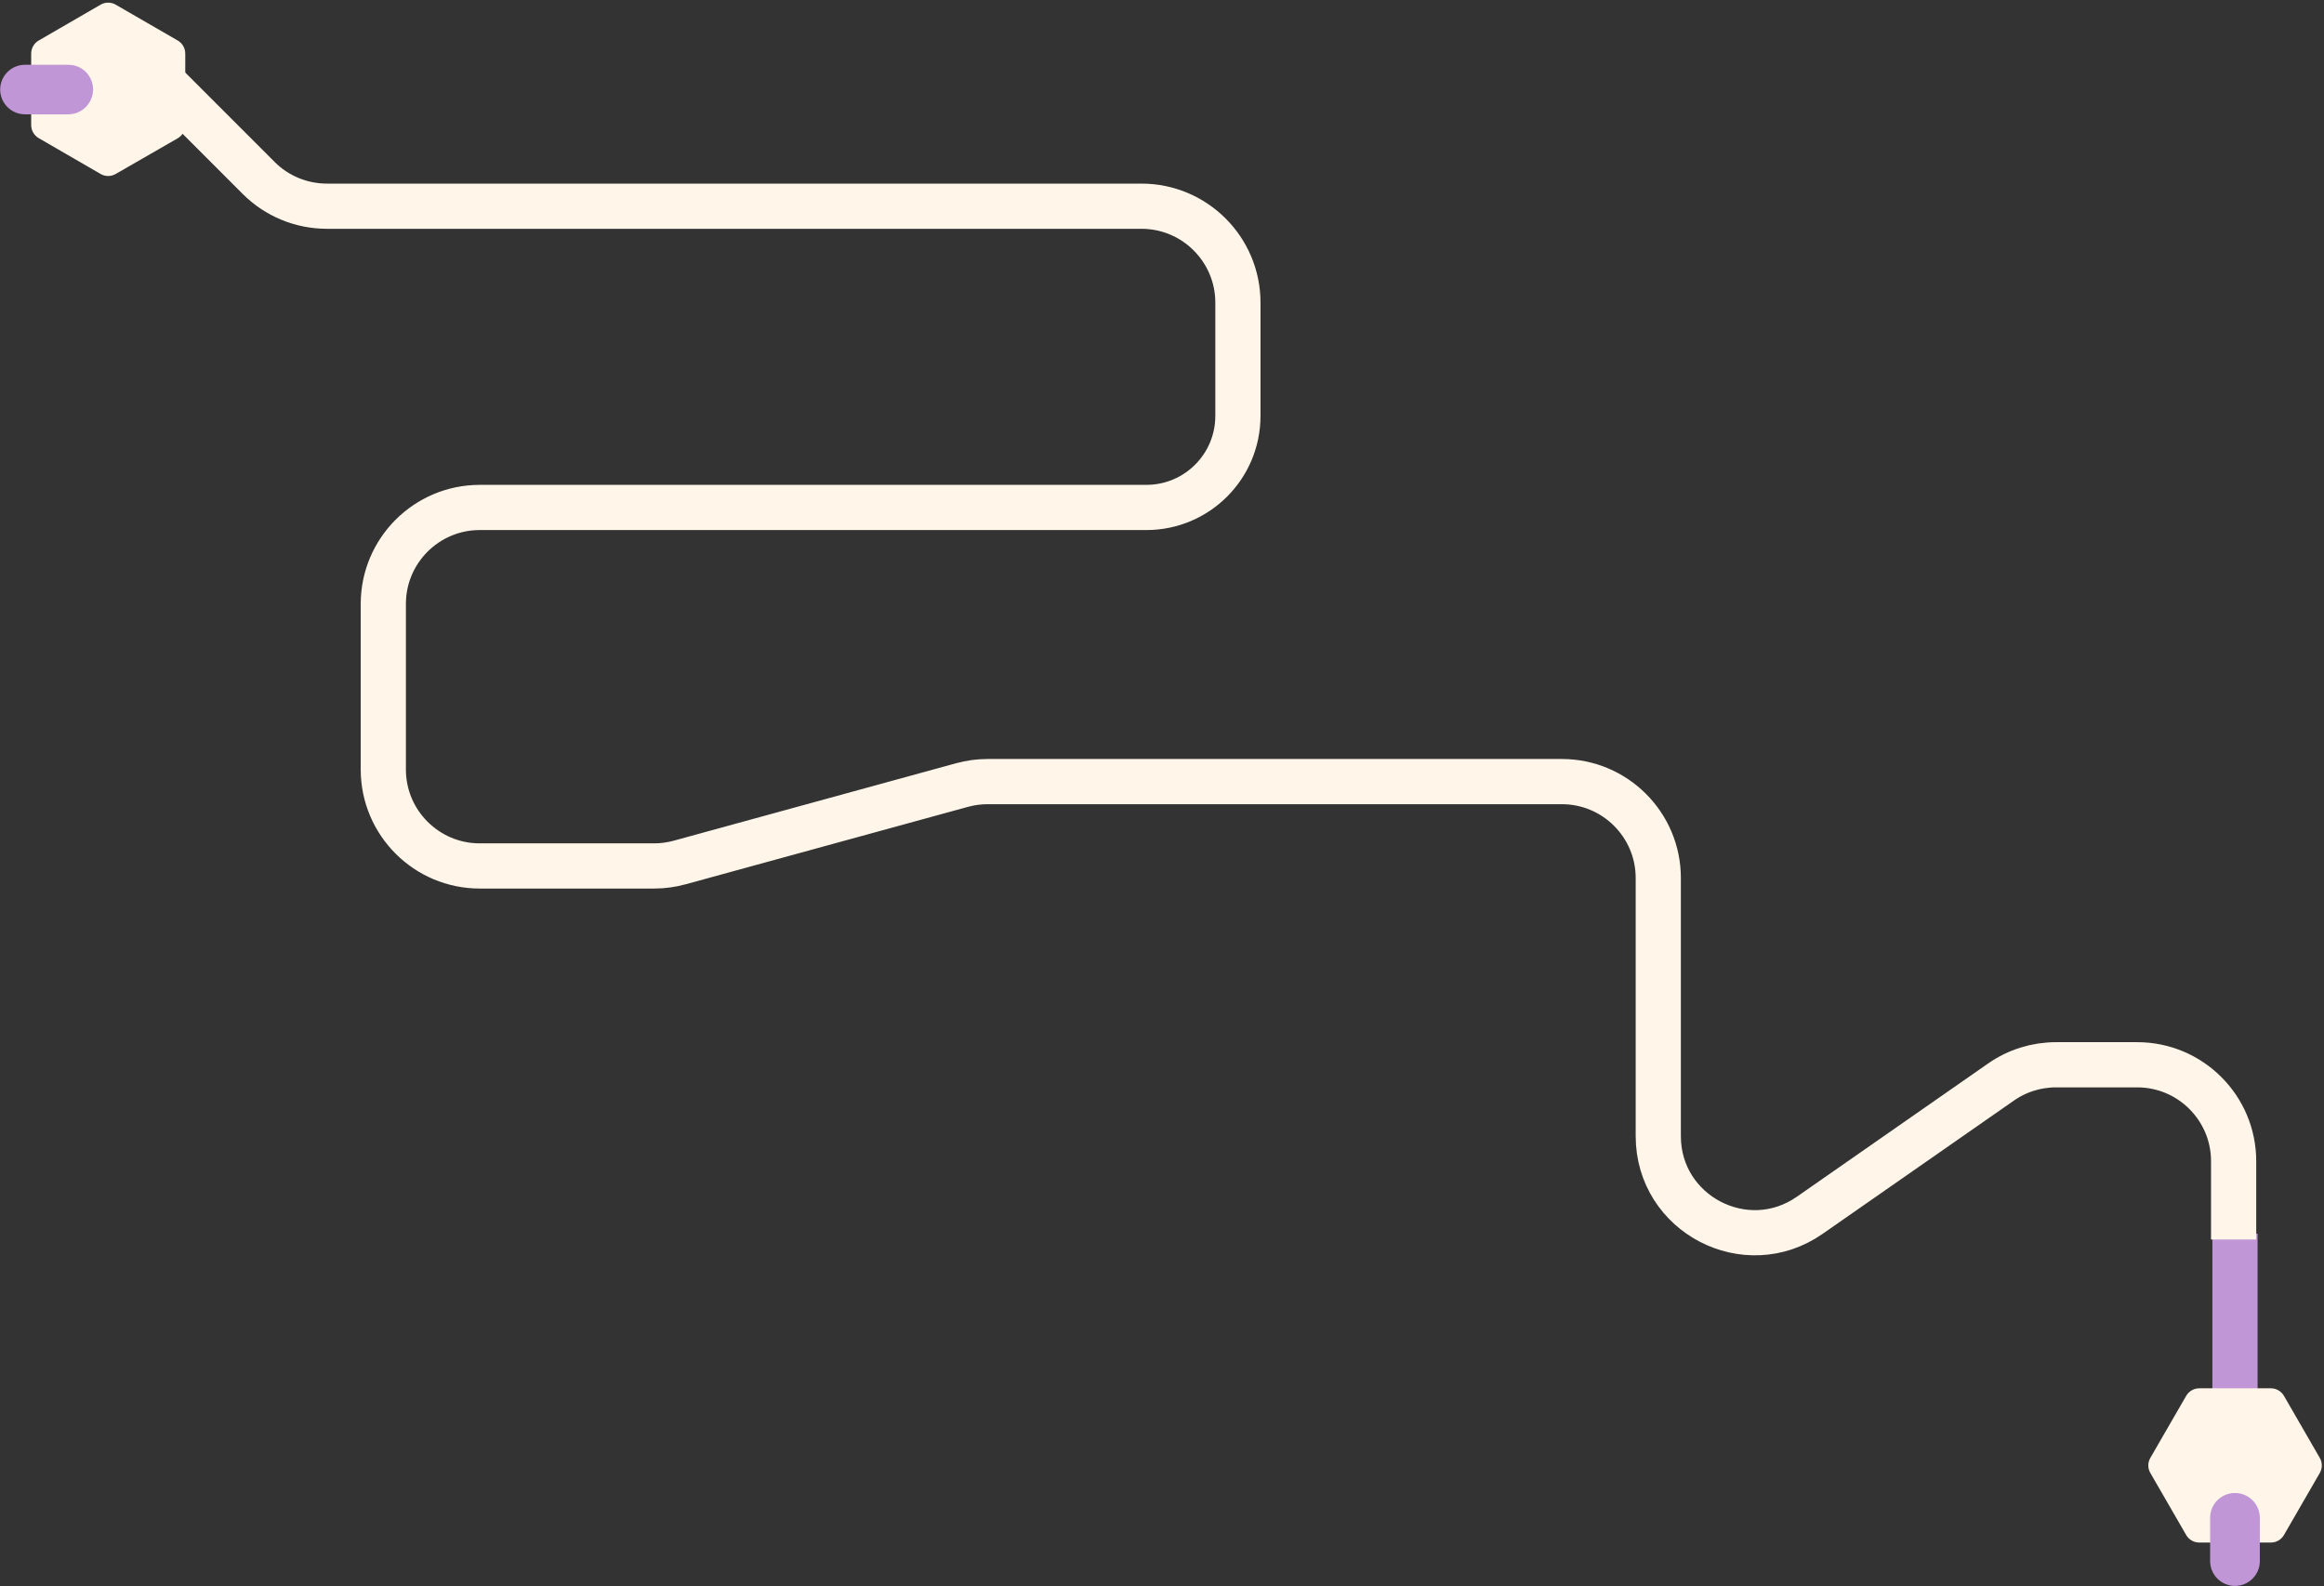 <?xml version="1.0" encoding="utf-8"?>
<!-- Generator: Adobe Illustrator 26.0.3, SVG Export Plug-In . SVG Version: 6.00 Build 0)  -->
<svg version="1.1" id="Layer_1" xmlns="http://www.w3.org/2000/svg" xmlns:xlink="http://www.w3.org/1999/xlink" x="0px" y="0px"
	 viewBox="0 0 1543 1053" style="enable-background:new 0 0 1543 1053;" xml:space="preserve">
<rect x="0" y="0" width="1543" height="1053" fill="#333333" stroke="none"/>
<style type="text/css">
	.st0{fill:none;stroke:#C096D6;stroke-width:30;}
	.st1{fill:#FFF6E9;}
	.st2{fill:#C096D6;}
	.st3{fill:none;stroke:#FFF6E9;stroke-width:30;}
</style>
<path class="st0" d="M1483.9,1006.7V819"/>
<path class="st1" d="M1427.7,977.9c-1.8-3.1-1.8-6.9,0-10l23.8-41.2c1.8-3.1,5.1-5,8.7-5h47.5c3.6,0,6.9,1.9,8.7,5l23.8,41.2
	c1.8,3.1,1.8,6.9,0,10l-23.8,41.2c-1.8,3.1-5.1,5-8.7,5h-47.5c-3.6,0-6.9-1.9-8.7-5L1427.7,977.9z"/>
<path class="st2" d="M1483.9,991.2c9.1,0,16.5,7.4,16.5,16.5v28.7c0,9.1-7.4,16.5-16.5,16.5s-16.5-7.4-16.5-16.5v-28.7
	C1467.4,998.5,1474.8,991.2,1483.9,991.2z"/>
<path class="st1" d="M76.8,115.5c-3.1,1.8-6.9,1.8-10,0L25.7,91.7c-3.1-1.8-5-5.1-5-8.7V35.6c0-3.6,1.9-6.9,5-8.7L66.8,3.1
	c3.1-1.8,6.9-1.8,10,0L118,26.9c3.1,1.8,5,5.1,5,8.7v47.5c0,3.6-1.9,6.9-5,8.7L76.8,115.5z"/>
<path class="st3" d="M111.8,58.2l60,60c12,12,28.3,18.7,45.3,18.7h540.8c35.3,0,64,28.7,64,64v75.2c0,33.6-27.2,60.8-60.8,60.8l0,0
	H466.5h-148c-35.3,0-64,28.7-64,64v110c0,35.3,28.7,64,64,64h115.9c5.7,0,11.4-0.8,16.9-2.3l187.4-51.4c5.5-1.5,11.2-2.3,16.9-2.3
	H1037c35.3,0,64,28.7,64,64v72v12v87.4c0,51.7,58.2,82.1,100.6,52.5l126.9-88.4c10.7-7.5,23.5-11.5,36.6-11.5h53.9
	c35.3,0,64,28.7,64,64v52"/>
<path class="st2" d="M61.8,59.4c0,9.1-7.4,16.5-16.5,16.5H16.6c-9.1,0-16.5-7.4-16.5-16.5C0.2,50.3,7.5,43,16.6,43h28.7
	C54.5,43,61.8,50.3,61.8,59.4z"/>
</svg>
